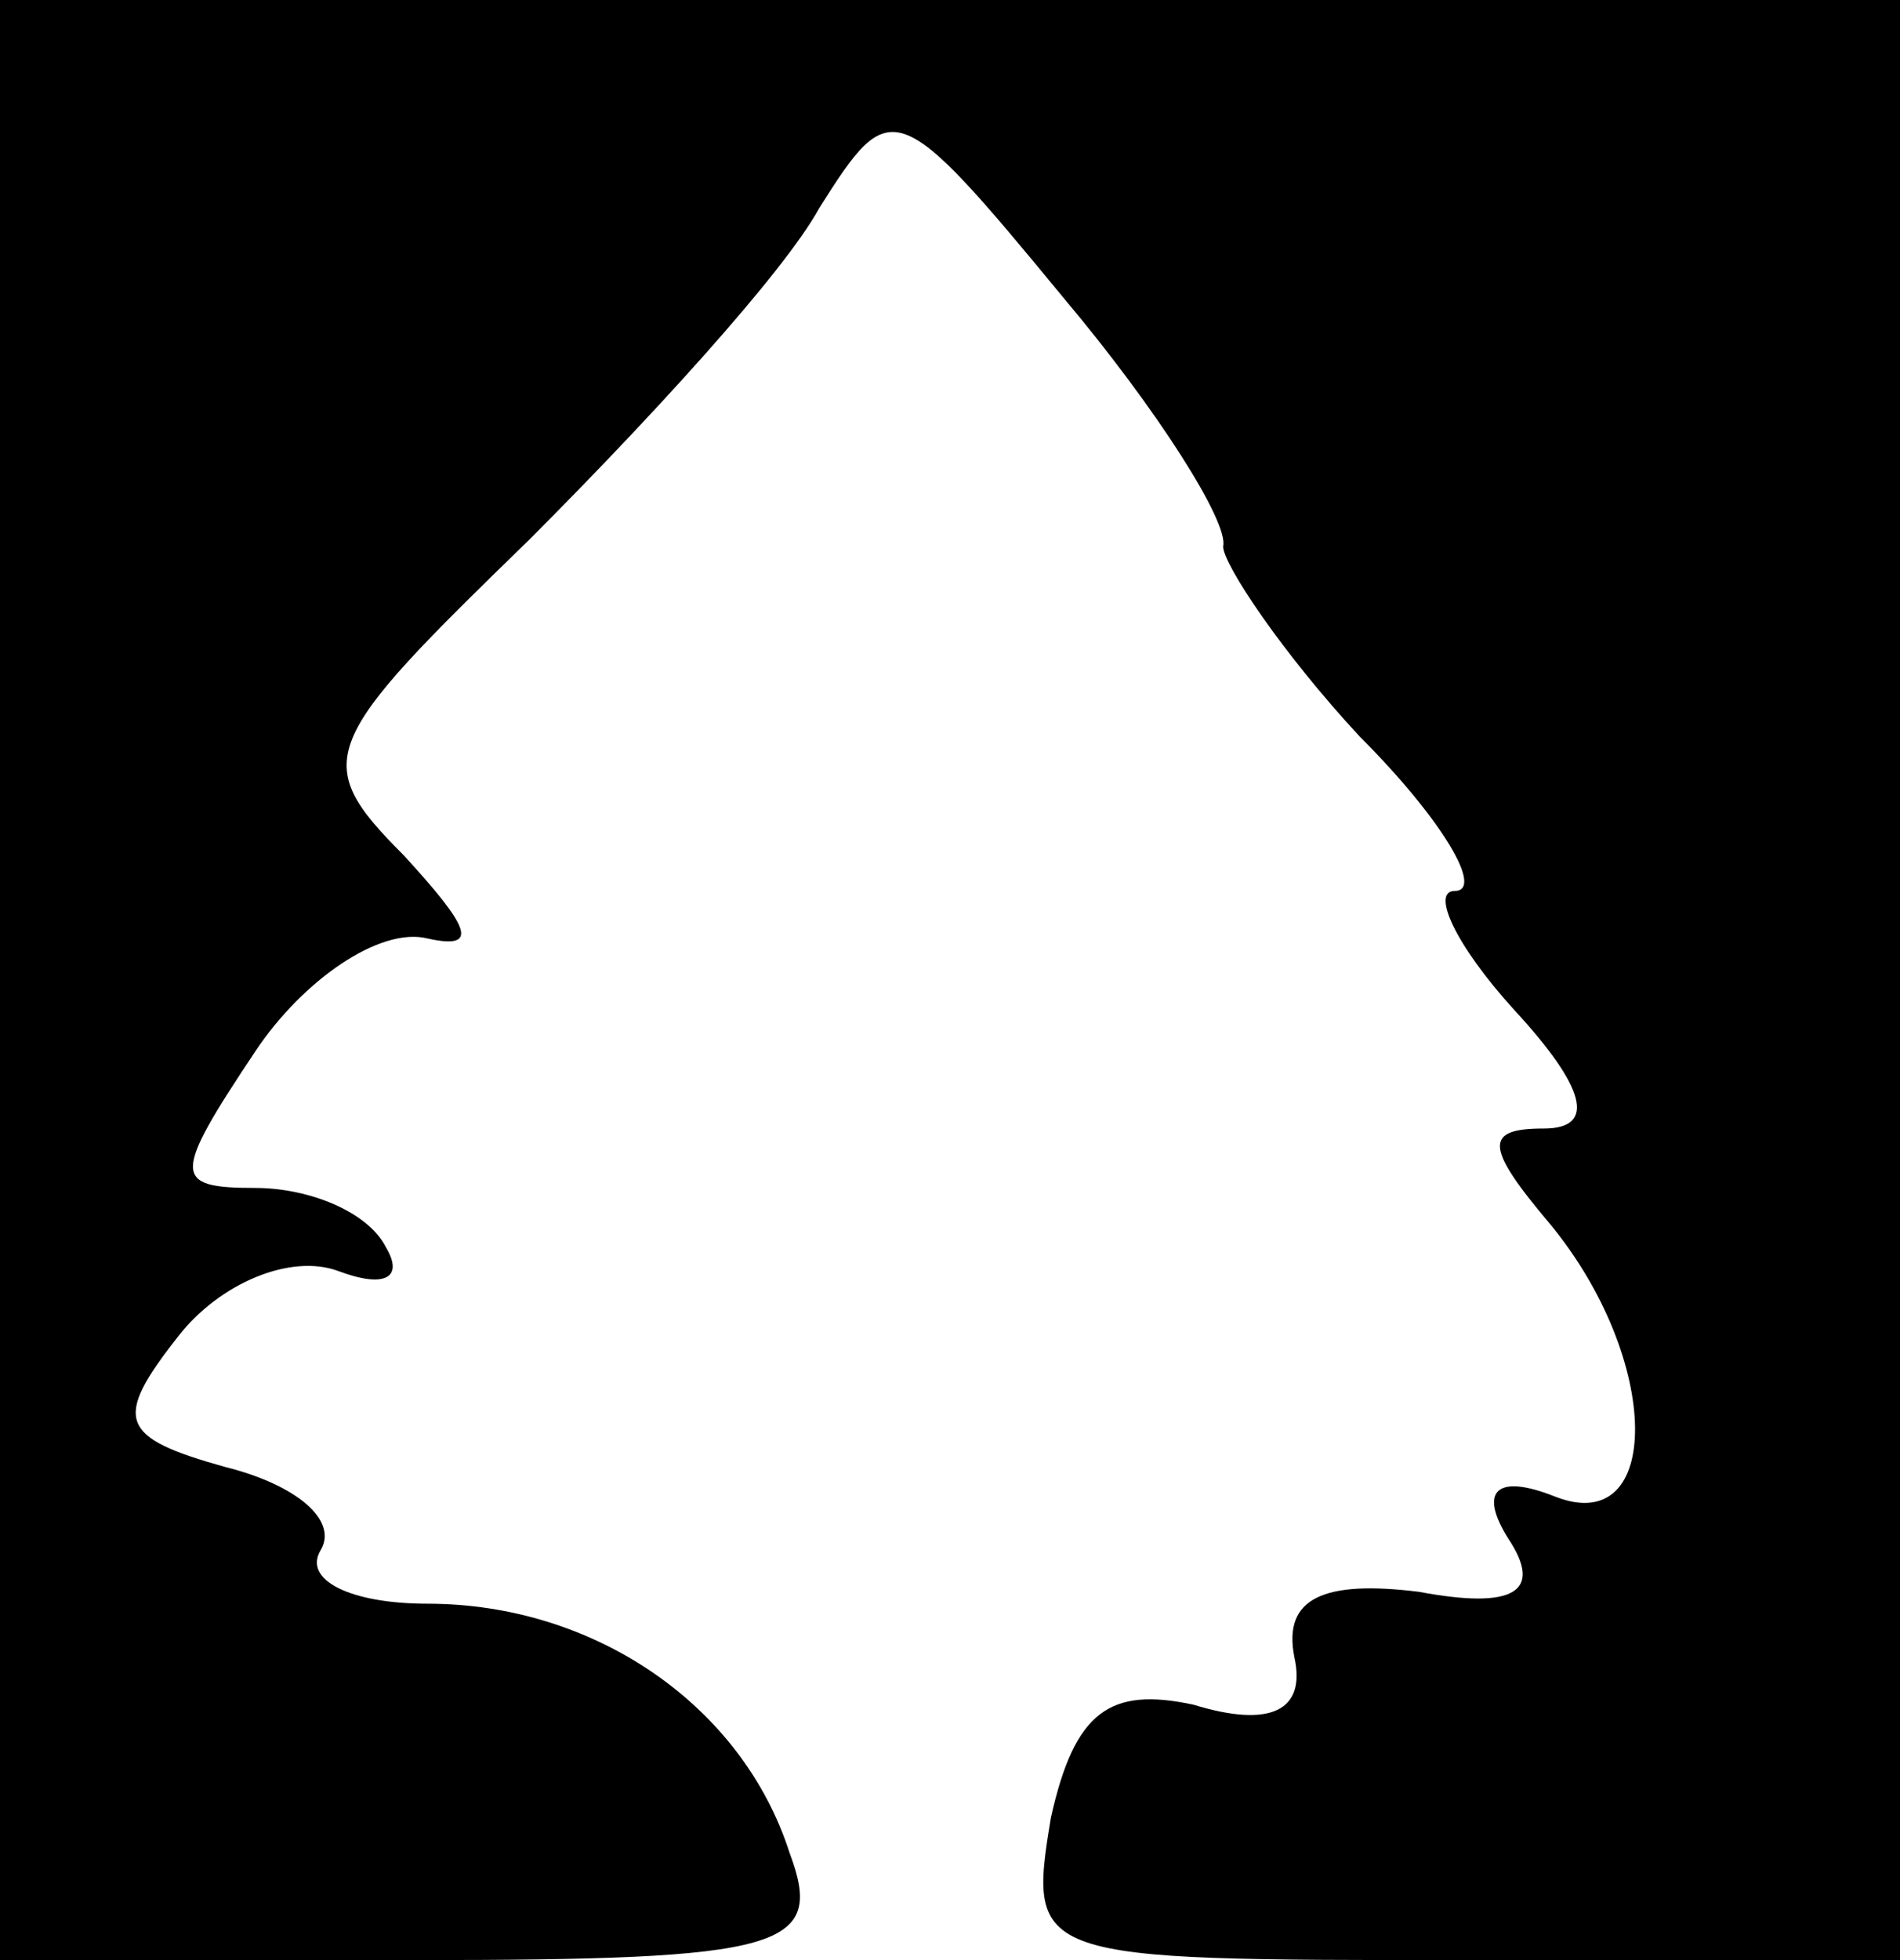 <?xml version="1.0" standalone="no"?>
<!DOCTYPE svg PUBLIC "-//W3C//DTD SVG 20010904//EN"
 "http://www.w3.org/TR/2001/REC-SVG-20010904/DTD/svg10.dtd">
<svg version="1.0" xmlns="http://www.w3.org/2000/svg"
 width="32pt" height="33pt" viewBox="0 0 32 33"
 preserveAspectRatio="xMidYMid meet">
<g transform="translate(0,33) scale(0.1,-0.1)"
fill="#000000" stroke="none">
<path fill="#000000" stroke="none" d="M0 165 l0 -165 70 0 c62 0 69 2 63 18
-8 25 -33 42 -61 42 -13 0 -21 4 -18 9 3 5 -4 11 -16 14 -18 5 -19 8 -8 22 7
9 19 14 27 11 8 -3 11 -1 8 4 -3 6 -13 10 -22 10 -14 0 -14 2 0 23 8 12 21 21
29 19 9 -2 7 2 -4 14 -16 16 -14 19 21 53 20 20 43 45 49 56 12 19 13 19 41
-15 16 -19 28 -38 27 -42 0 -3 10 -18 23 -32 14 -14 21 -26 16 -26 -4 0 0 -9
10 -20 12 -13 14 -20 5 -20 -10 0 -10 -3 1 -16 19 -23 19 -53 1 -46 -10 4 -13
1 -8 -7 6 -9 1 -12 -15 -9 -16 2 -23 -1 -21 -11 2 -9 -4 -12 -17 -8 -14 3 -20
-1 -24 -19 -4 -24 -3 -24 69 -24 l74 0 0 165 0 165 -160 0 -160 0 0 -165z"/>
</g>
</svg>
